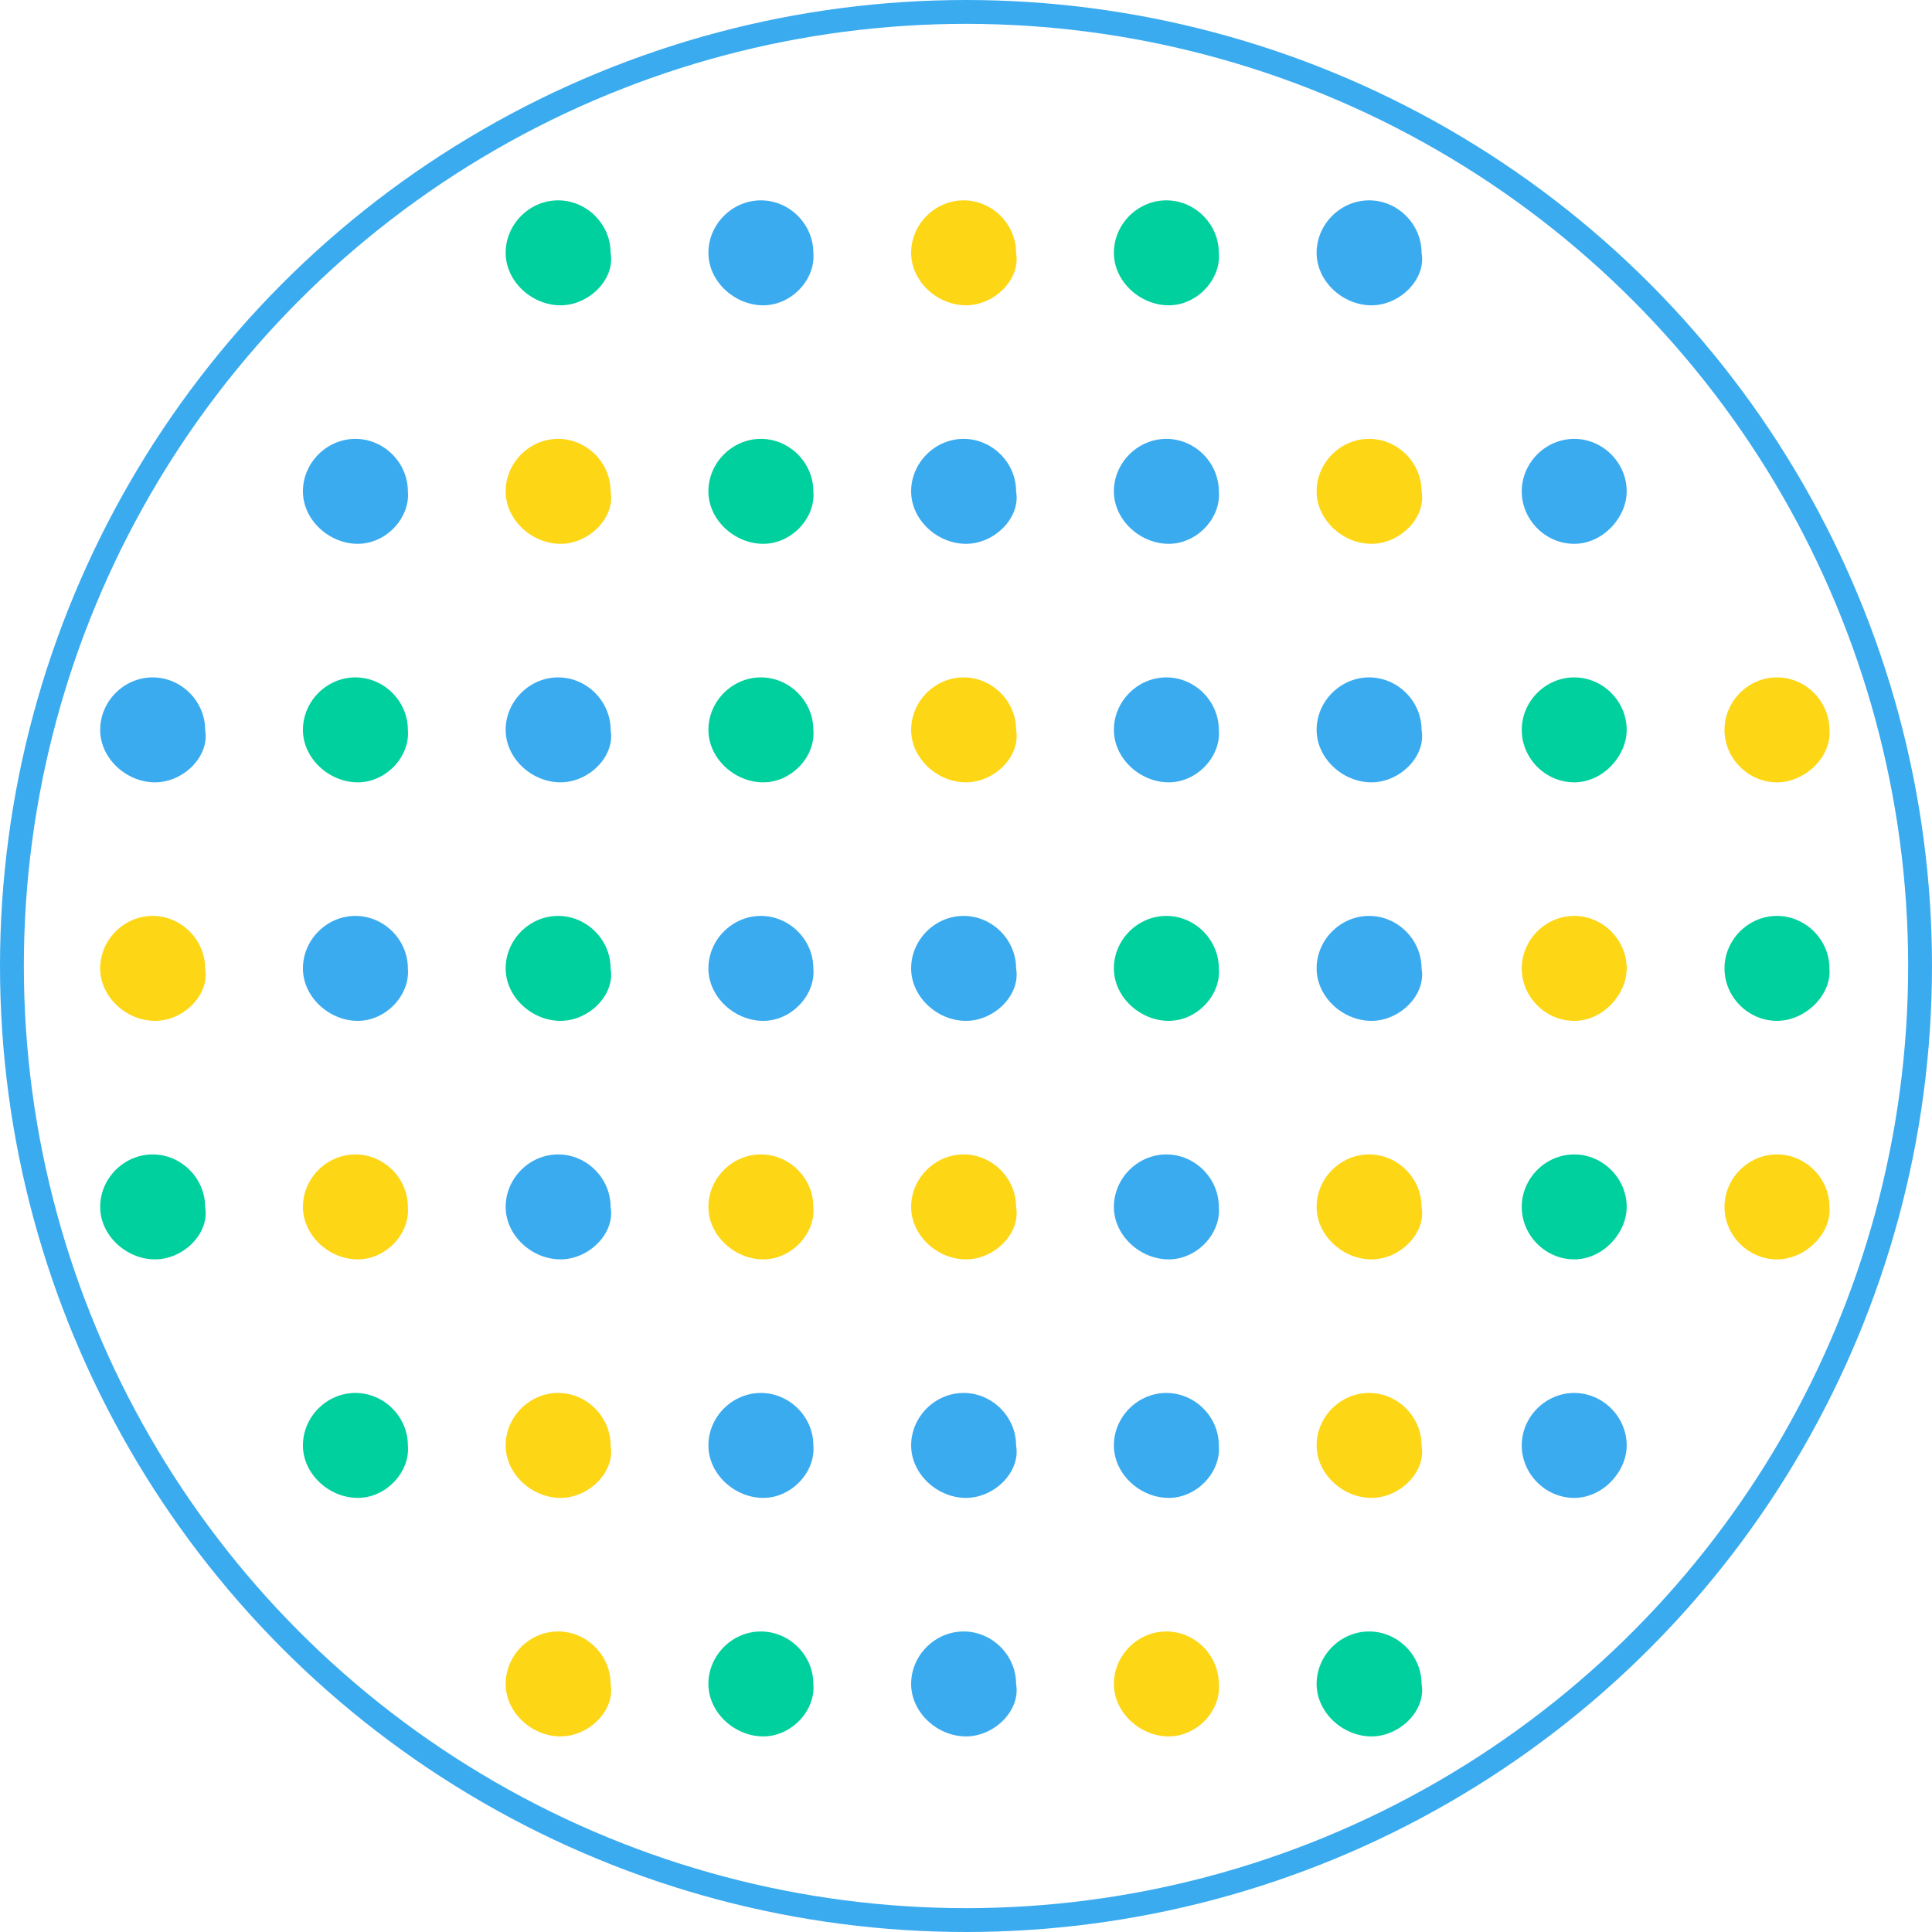 <svg version="1.1" xmlns="http://www.w3.org/2000/svg" xmlns:xlink="http://www.w3.org/1999/xlink" xmlns:a="http://ns.adobe.com/AdobeSVGViewerExtensions/3.0/" x="0px" y="0px" width="81px" height="81px" viewBox="0 0 81 81" enable-background="new 0 0 81 81" xml:space="preserve">
          <defs>
          </defs>
          <g>
            <circle fill="none" stroke="#3BABEF" stroke-miterlimit="10" cx="40.5" cy="40.5" r="40"></circle>
            <path fill="#3BABEF" d="M40.5,22.8L40.5,22.8c-1.2,0-2.3-1-2.3-2.2v0c0-1.2,1-2.2,2.2-2.2h0c1.2,0,2.2,1,2.2,2.2v0
              C42.8,21.7,41.7,22.8,40.5,22.8z"></path>
            <path fill="#3BABEF" d="M40.5,42.8L40.5,42.8c-1.2,0-2.3-1-2.3-2.2v0c0-1.2,1-2.2,2.2-2.2h0c1.2,0,2.2,1,2.2,2.2v0
              C42.8,41.7,41.7,42.8,40.5,42.8z"></path>
            <path fill="#3BABEF" d="M40.5,62.8L40.5,62.8c-1.2,0-2.3-1-2.3-2.2v0c0-1.2,1-2.2,2.2-2.2h0c1.2,0,2.2,1,2.2,2.2v0
              C42.8,61.7,41.7,62.8,40.5,62.8z"></path>
            <path fill="#FDD615" d="M40.5,32.8L40.5,32.8c-1.2,0-2.3-1-2.3-2.2v0c0-1.2,1-2.2,2.2-2.2h0c1.2,0,2.2,1,2.2,2.2v0
              C42.8,31.7,41.7,32.8,40.5,32.8z"></path>
            <path fill="#FDD615" d="M40.5,12.8L40.5,12.8c-1.2,0-2.3-1-2.3-2.2v0c0-1.2,1-2.2,2.2-2.2h0c1.2,0,2.2,1,2.2,2.2v0
              C42.8,11.7,41.7,12.8,40.5,12.8z"></path>
            <path fill="#FDD615" d="M40.5,52.8L40.5,52.8c-1.2,0-2.3-1-2.3-2.2v0c0-1.2,1-2.2,2.2-2.2h0c1.2,0,2.2,1,2.2,2.2v0
              C42.8,51.7,41.7,52.8,40.5,52.8z"></path>
            <path fill="#3BABEF" d="M40.5,72.8L40.5,72.8c-1.2,0-2.3-1-2.3-2.2l0,0c0-1.2,1-2.2,2.2-2.2h0c1.2,0,2.2,1,2.2,2.2l0,0
              C42.8,71.7,41.7,72.8,40.5,72.8z"></path>
            <path fill="#FDD615" d="M57.5,22.8L57.5,22.8c-1.2,0-2.3-1-2.3-2.2v0c0-1.2,1-2.2,2.2-2.2h0c1.2,0,2.2,1,2.2,2.2v0
              C59.8,21.7,58.7,22.8,57.5,22.8z"></path>
            <path fill="#3BABEF" d="M57.5,42.8L57.5,42.8c-1.2,0-2.3-1-2.3-2.2v0c0-1.2,1-2.2,2.2-2.2h0c1.2,0,2.2,1,2.2,2.2v0
              C59.8,41.7,58.7,42.8,57.5,42.8z"></path>
            <path fill="#FDD615" d="M57.5,62.8L57.5,62.8c-1.2,0-2.3-1-2.3-2.2v0c0-1.2,1-2.2,2.2-2.2h0c1.2,0,2.2,1,2.2,2.2v0
              C59.8,61.7,58.7,62.8,57.5,62.8z"></path>
            <path fill="#3BABEF" d="M57.5,32.8L57.5,32.8c-1.2,0-2.3-1-2.3-2.2v0c0-1.2,1-2.2,2.2-2.2h0c1.2,0,2.2,1,2.2,2.2v0
              C59.8,31.7,58.7,32.8,57.5,32.8z"></path>
            <path fill="#3BABEF" d="M57.5,12.8L57.5,12.8c-1.2,0-2.3-1-2.3-2.2v0c0-1.2,1-2.2,2.2-2.2h0c1.2,0,2.2,1,2.2,2.2v0
              C59.8,11.7,58.7,12.8,57.5,12.8z"></path>
            <path fill="#FDD615" d="M57.5,52.8L57.5,52.8c-1.2,0-2.3-1-2.3-2.2v0c0-1.2,1-2.2,2.2-2.2h0c1.2,0,2.2,1,2.2,2.2v0
              C59.8,51.7,58.7,52.8,57.5,52.8z"></path>
            <path fill="#00D09D" d="M57.5,72.8L57.5,72.8c-1.2,0-2.3-1-2.3-2.2l0,0c0-1.2,1-2.2,2.2-2.2h0c1.2,0,2.2,1,2.2,2.2l0,0
              C59.8,71.7,58.7,72.8,57.5,72.8z"></path>
            <path fill="#00D09D" d="M74.5,42.8L74.5,42.8c-1.2,0-2.2-1-2.2-2.2v0c0-1.2,1-2.2,2.2-2.2l0,0c1.2,0,2.2,1,2.2,2.2v0
              C76.8,41.7,75.7,42.8,74.5,42.8z"></path>
            <path fill="#FDD615" d="M74.5,32.8L74.5,32.8c-1.2,0-2.2-1-2.2-2.2v0c0-1.2,1-2.2,2.2-2.2l0,0c1.2,0,2.2,1,2.2,2.2v0
              C76.8,31.7,75.7,32.8,74.5,32.8z"></path>
            <path fill="#FDD615" d="M74.5,52.8L74.5,52.8c-1.2,0-2.2-1-2.2-2.2v0c0-1.2,1-2.2,2.2-2.2l0,0c1.2,0,2.2,1,2.2,2.2v0
              C76.8,51.7,75.7,52.8,74.5,52.8z"></path>
            <path fill="#FDD615" d="M23.5,22.8L23.5,22.8c-1.2,0-2.3-1-2.3-2.2v0c0-1.2,1-2.2,2.2-2.2h0c1.2,0,2.2,1,2.2,2.2v0
              C25.8,21.7,24.7,22.8,23.5,22.8z"></path>
            <path fill="#00D09D" d="M23.5,42.8L23.5,42.8c-1.2,0-2.3-1-2.3-2.2v0c0-1.2,1-2.2,2.2-2.2h0c1.2,0,2.2,1,2.2,2.2v0
              C25.8,41.7,24.7,42.8,23.5,42.8z"></path>
            <path fill="#FDD615" d="M23.5,62.8L23.5,62.8c-1.2,0-2.3-1-2.3-2.2v0c0-1.2,1-2.2,2.2-2.2h0c1.2,0,2.2,1,2.2,2.2v0
              C25.8,61.7,24.7,62.8,23.5,62.8z"></path>
            <path fill="#3BABEF" d="M23.5,32.8L23.5,32.8c-1.2,0-2.3-1-2.3-2.2v0c0-1.2,1-2.2,2.2-2.2h0c1.2,0,2.2,1,2.2,2.2v0
              C25.8,31.7,24.7,32.8,23.5,32.8z"></path>
            <path fill="#00D09D" d="M23.5,12.8L23.5,12.8c-1.2,0-2.3-1-2.3-2.2v0c0-1.2,1-2.2,2.2-2.2h0c1.2,0,2.2,1,2.2,2.2v0
              C25.8,11.7,24.7,12.8,23.5,12.8z"></path>
            <path fill="#3BABEF" d="M23.5,52.8L23.5,52.8c-1.2,0-2.3-1-2.3-2.2v0c0-1.2,1-2.2,2.2-2.2h0c1.2,0,2.2,1,2.2,2.2v0
              C25.8,51.7,24.7,52.8,23.5,52.8z"></path>
            <path fill="#FDD615" d="M23.5,72.8L23.5,72.8c-1.2,0-2.3-1-2.3-2.2l0,0c0-1.2,1-2.2,2.2-2.2h0c1.2,0,2.2,1,2.2,2.2l0,0
              C25.8,71.7,24.7,72.8,23.5,72.8z"></path>
            <path fill="#3BABEF" d="M49,22.8L49,22.8c-1.2,0-2.3-1-2.3-2.2v0c0-1.2,1-2.2,2.2-2.2h0c1.2,0,2.2,1,2.2,2.2v0
              C51.2,21.7,50.2,22.8,49,22.8z"></path>
            <path fill="#00D09D" d="M49,42.8L49,42.8c-1.2,0-2.3-1-2.3-2.2v0c0-1.2,1-2.2,2.2-2.2h0c1.2,0,2.2,1,2.2,2.2v0
              C51.2,41.7,50.2,42.8,49,42.8z"></path>
            <path fill="#3BABEF" d="M49,62.8L49,62.8c-1.2,0-2.3-1-2.3-2.2v0c0-1.2,1-2.2,2.2-2.2h0c1.2,0,2.2,1,2.2,2.2v0
              C51.2,61.7,50.2,62.8,49,62.8z"></path>
            <path fill="#3BABEF" d="M49,32.8L49,32.8c-1.2,0-2.3-1-2.3-2.2v0c0-1.2,1-2.2,2.2-2.2h0c1.2,0,2.2,1,2.2,2.2v0
              C51.2,31.7,50.2,32.8,49,32.8z"></path>
            <path fill="#00D09D" d="M49,12.8L49,12.8c-1.2,0-2.3-1-2.3-2.2v0c0-1.2,1-2.2,2.2-2.2h0c1.2,0,2.2,1,2.2,2.2v0
              C51.2,11.7,50.2,12.8,49,12.8z"></path>
            <path fill="#3BABEF" d="M49,52.8L49,52.8c-1.2,0-2.3-1-2.3-2.2v0c0-1.2,1-2.2,2.2-2.2h0c1.2,0,2.2,1,2.2,2.2v0
              C51.2,51.7,50.2,52.8,49,52.8z"></path>
            <path fill="#FDD615" d="M49,72.8L49,72.8c-1.2,0-2.3-1-2.3-2.2l0,0c0-1.2,1-2.2,2.2-2.2h0c1.2,0,2.2,1,2.2,2.2l0,0
              C51.2,71.7,50.2,72.8,49,72.8z"></path>
            <path fill="#3BABEF" d="M66,22.8L66,22.8c-1.2,0-2.2-1-2.2-2.2v0c0-1.2,1-2.2,2.2-2.2l0,0c1.2,0,2.2,1,2.2,2.2v0
              C68.2,21.7,67.2,22.8,66,22.8z"></path>
            <path fill="#FDD615" d="M66,42.8L66,42.8c-1.2,0-2.2-1-2.2-2.2v0c0-1.2,1-2.2,2.2-2.2l0,0c1.2,0,2.2,1,2.2,2.2v0
              C68.2,41.7,67.2,42.8,66,42.8z"></path>
            <path fill="#3BABEF" d="M66,62.8L66,62.8c-1.2,0-2.2-1-2.2-2.2v0c0-1.2,1-2.2,2.2-2.2l0,0c1.2,0,2.2,1,2.2,2.2v0
              C68.2,61.7,67.2,62.8,66,62.8z"></path>
            <path fill="#00D09D" d="M66,32.8L66,32.8c-1.2,0-2.2-1-2.2-2.2v0c0-1.2,1-2.2,2.2-2.2l0,0c1.2,0,2.2,1,2.2,2.2v0
              C68.2,31.7,67.2,32.8,66,32.8z"></path>
            <path fill="#00D09D" d="M66,52.8L66,52.8c-1.2,0-2.2-1-2.2-2.2v0c0-1.2,1-2.2,2.2-2.2l0,0c1.2,0,2.2,1,2.2,2.2v0
              C68.2,51.7,67.2,52.8,66,52.8z"></path>
            <path fill="#00D09D" d="M32,22.8L32,22.8c-1.2,0-2.3-1-2.3-2.2v0c0-1.2,1-2.2,2.2-2.2h0c1.2,0,2.2,1,2.2,2.2v0
              C34.2,21.7,33.2,22.8,32,22.8z"></path>
            <path fill="#3BABEF" d="M32,42.8L32,42.8c-1.2,0-2.3-1-2.3-2.2v0c0-1.2,1-2.2,2.2-2.2h0c1.2,0,2.2,1,2.2,2.2v0
              C34.2,41.7,33.2,42.8,32,42.8z"></path>
            <path fill="#3BABEF" d="M32,62.8L32,62.8c-1.2,0-2.3-1-2.3-2.2v0c0-1.2,1-2.2,2.2-2.2h0c1.2,0,2.2,1,2.2,2.2v0
              C34.2,61.7,33.2,62.8,32,62.8z"></path>
            <path fill="#00D09D" d="M32,32.8L32,32.8c-1.2,0-2.3-1-2.3-2.2v0c0-1.2,1-2.2,2.2-2.2h0c1.2,0,2.2,1,2.2,2.2v0
              C34.2,31.7,33.2,32.8,32,32.8z"></path>
            <path fill="#3BABEF" d="M32,12.8L32,12.8c-1.2,0-2.3-1-2.3-2.2v0c0-1.2,1-2.2,2.2-2.2h0c1.2,0,2.2,1,2.2,2.2v0
              C34.2,11.7,33.2,12.8,32,12.8z"></path>
            <path fill="#FDD615" d="M32,52.8L32,52.8c-1.2,0-2.3-1-2.3-2.2v0c0-1.2,1-2.2,2.2-2.2h0c1.2,0,2.2,1,2.2,2.2v0
              C34.2,51.7,33.2,52.8,32,52.8z"></path>
            <path fill="#00D09D" d="M32,72.8L32,72.8c-1.2,0-2.3-1-2.3-2.2l0,0c0-1.2,1-2.2,2.2-2.2h0c1.2,0,2.2,1,2.2,2.2l0,0
              C34.2,71.7,33.2,72.8,32,72.8z"></path>
            <path fill="#3BABEF" d="M15,22.8L15,22.8c-1.2,0-2.3-1-2.3-2.2v0c0-1.2,1-2.2,2.2-2.2h0c1.2,0,2.2,1,2.2,2.2v0
              C17.2,21.7,16.2,22.8,15,22.8z"></path>
            <path fill="#3BABEF" d="M15,42.8L15,42.8c-1.2,0-2.3-1-2.3-2.2v0c0-1.2,1-2.2,2.2-2.2h0c1.2,0,2.2,1,2.2,2.2v0
              C17.2,41.7,16.2,42.8,15,42.8z"></path>
            <path fill="#00D09D" d="M15,62.8L15,62.8c-1.2,0-2.3-1-2.3-2.2v0c0-1.2,1-2.2,2.2-2.2h0c1.2,0,2.2,1,2.2,2.2v0
              C17.2,61.7,16.2,62.8,15,62.8z"></path>
            <path fill="#00D09D" d="M15,32.8L15,32.8c-1.2,0-2.3-1-2.3-2.2v0c0-1.2,1-2.2,2.2-2.2h0c1.2,0,2.2,1,2.2,2.2v0
              C17.2,31.7,16.2,32.8,15,32.8z"></path>
            <path fill="#FDD615" d="M15,52.8L15,52.8c-1.2,0-2.3-1-2.3-2.2v0c0-1.2,1-2.2,2.2-2.2h0c1.2,0,2.2,1,2.2,2.2v0
              C17.2,51.7,16.2,52.8,15,52.8z"></path>
            <path fill="#FDD615" d="M6.5,42.8L6.5,42.8c-1.2,0-2.3-1-2.3-2.2v0c0-1.2,1-2.2,2.2-2.2h0c1.2,0,2.2,1,2.2,2.2v0
              C8.8,41.7,7.7,42.8,6.5,42.8z"></path>
            <path fill="#3BABEF" d="M6.5,32.8L6.5,32.8c-1.2,0-2.3-1-2.3-2.2v0c0-1.2,1-2.2,2.2-2.2h0c1.2,0,2.2,1,2.2,2.2v0
              C8.8,31.7,7.7,32.8,6.5,32.8z"></path>
            <path fill="#00D09D" d="M6.5,52.8L6.5,52.8c-1.2,0-2.3-1-2.3-2.2v0c0-1.2,1-2.2,2.2-2.2h0c1.2,0,2.2,1,2.2,2.2v0
              C8.8,51.7,7.7,52.8,6.5,52.8z"></path>
          </g>
        </svg>